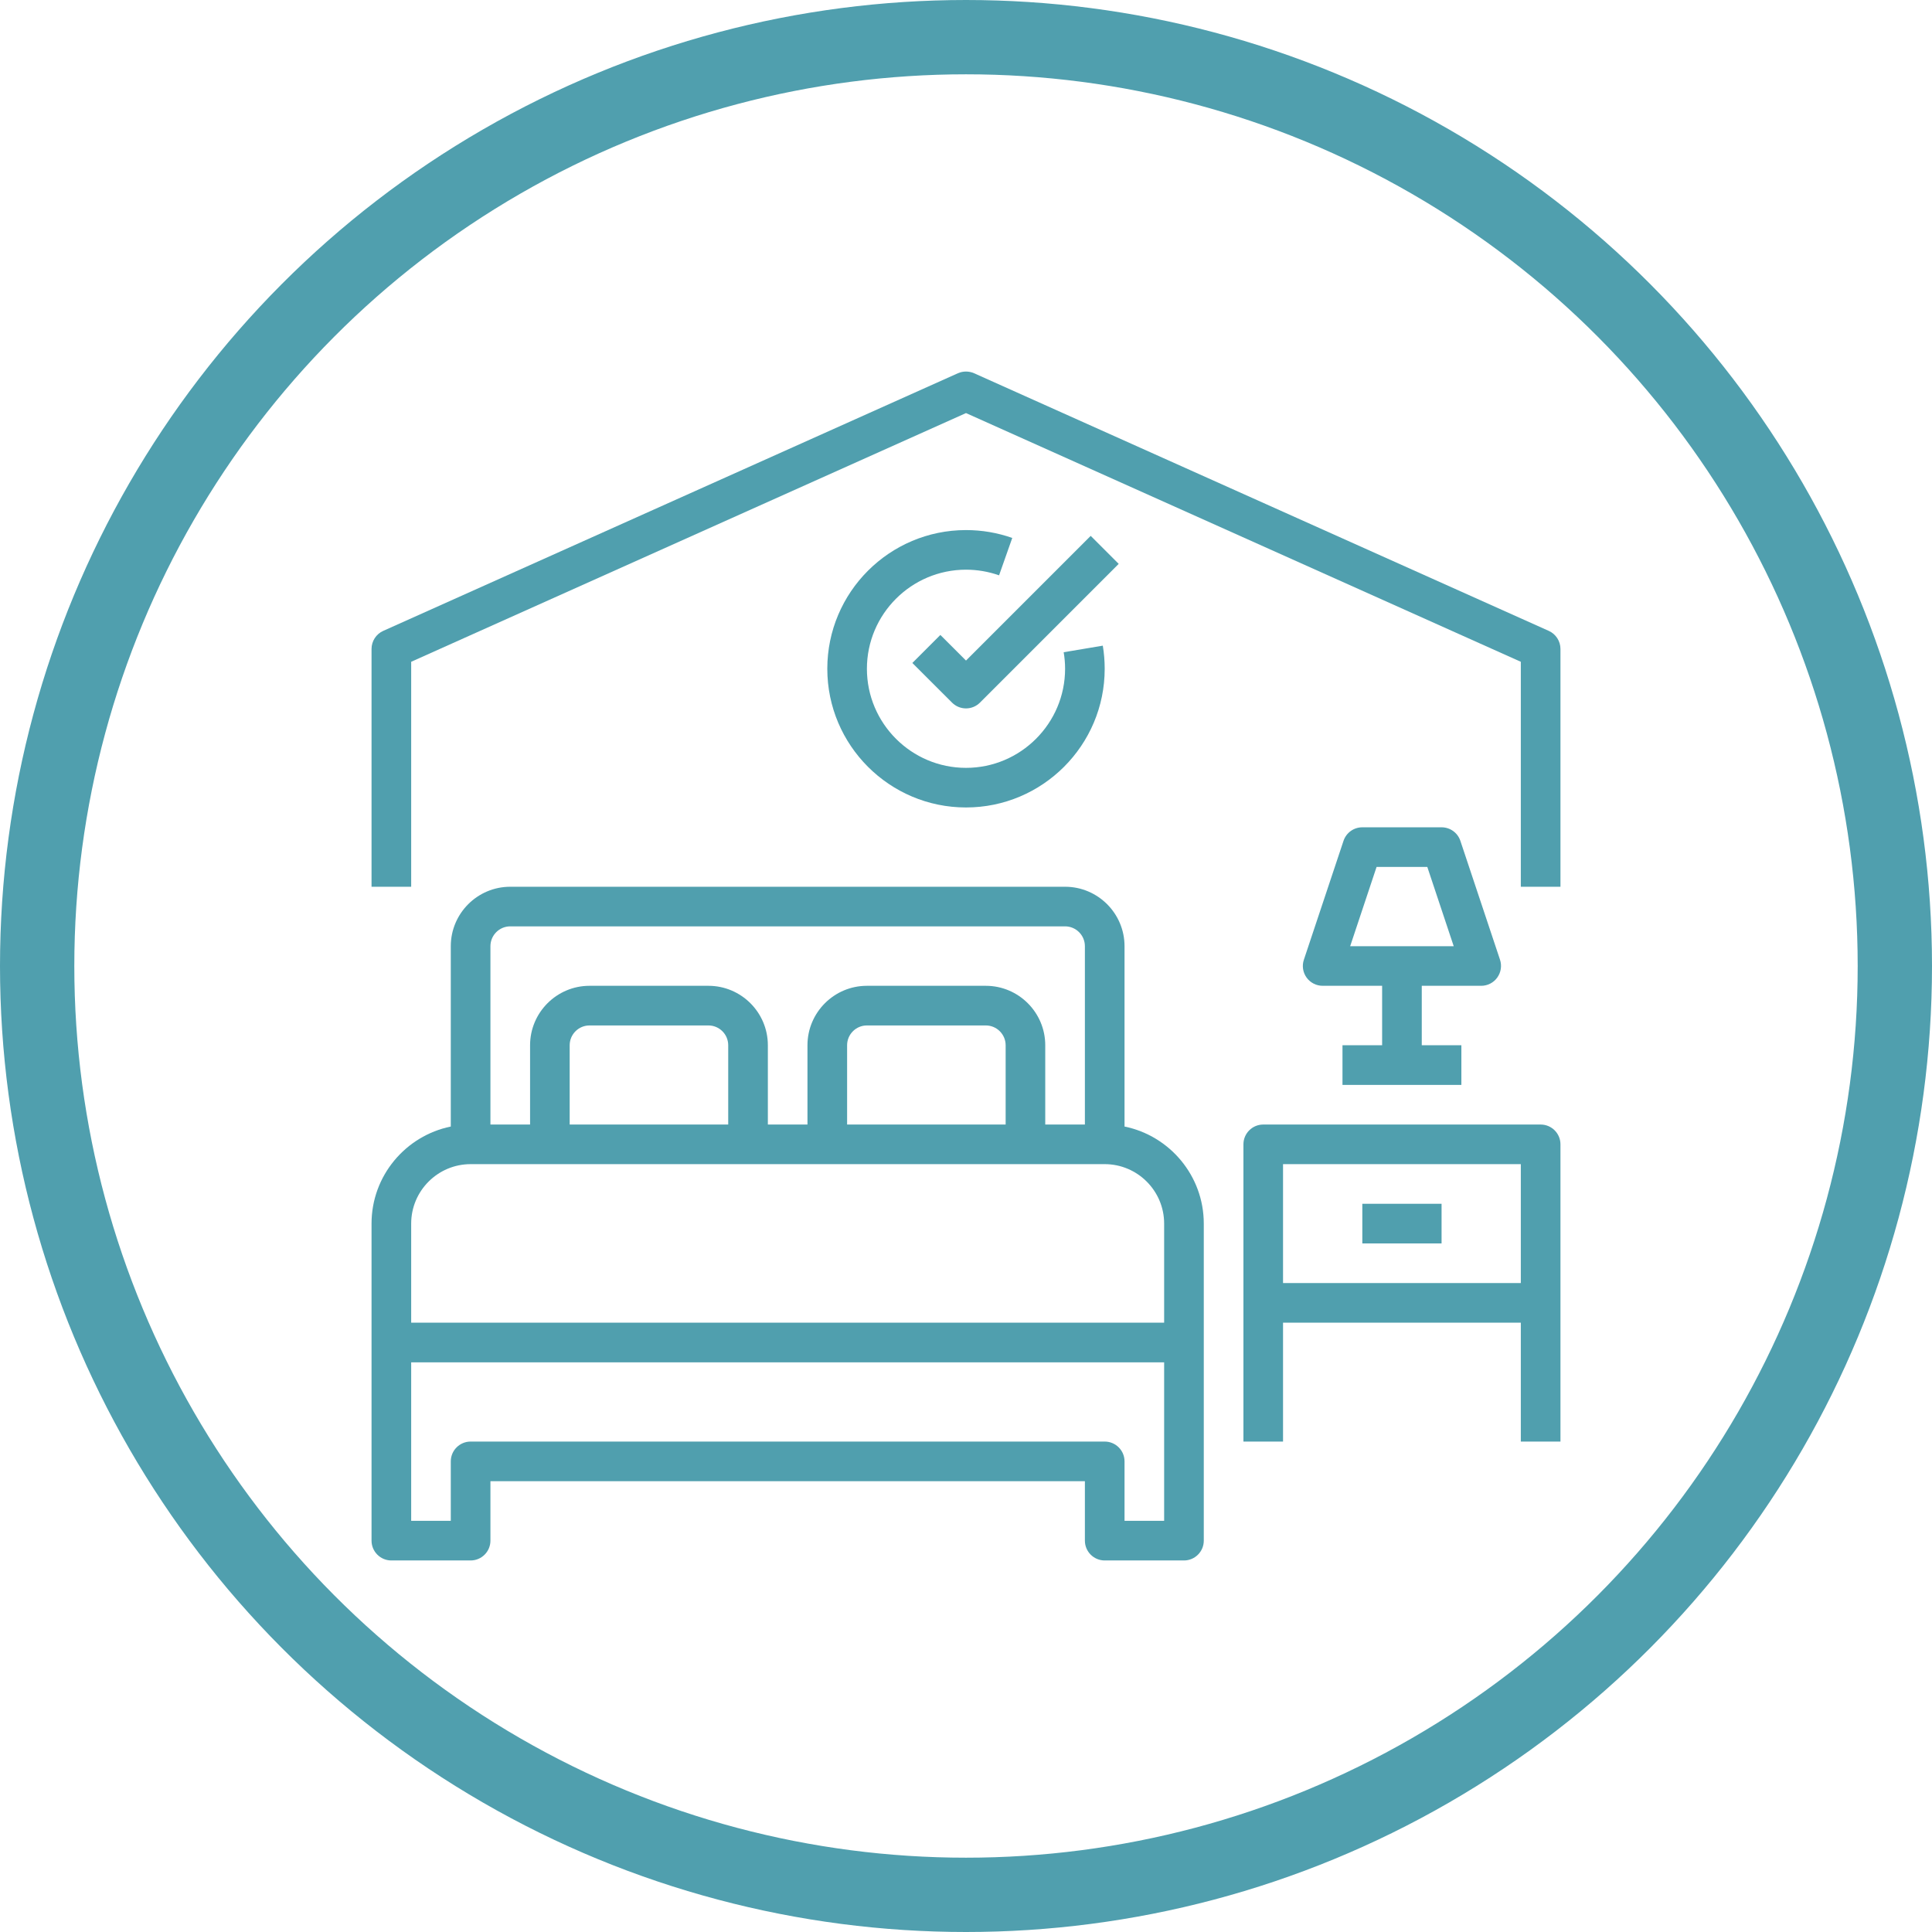 <?xml version="1.0" encoding="UTF-8"?>
<svg width="52px" height="52px" viewBox="0 0 52 52" version="1.1" xmlns="http://www.w3.org/2000/svg" xmlns:xlink="http://www.w3.org/1999/xlink">
    <!-- Generator: Sketch 43.1 (39012) - http://www.bohemiancoding.com/sketch -->
    <title>Жилые-помещения</title>
    <desc>Created with Sketch.</desc>
    <defs></defs>
    <g id="Design" stroke="none" stroke-width="1" fill="none" fill-rule="evenodd">
        <g id="О-нас" transform="translate(-811, -3253)">
            <g id="Жилые-помещения" transform="translate(812, 3254)">
                <ellipse id="Oval-Copy-4" stroke="#509FAE" stroke-width="2" cx="25" cy="25" rx="25" ry="25"></ellipse>
                <g transform="translate(9, 9)" fill-rule="nonzero" fill="#509FAE">
                    <path d="M20.267,20.321 L20.267,15.467 C20.267,14.585 19.549,13.867 18.667,13.867 L3.733,13.867 C2.851,13.867 2.133,14.585 2.133,15.467 L2.133,20.321 C0.918,20.569 0,21.646 0,22.933 L0,26.133 L0,31.467 C0,31.761 0.239,32 0.533,32 L2.667,32 C2.961,32 3.2,31.761 3.2,31.467 L3.2,29.867 L19.2,29.867 L19.2,31.467 C19.2,31.761 19.439,32 19.733,32 L21.867,32 C22.161,32 22.4,31.761 22.4,31.467 L22.4,26.133 L22.4,22.933 C22.4,21.646 21.482,20.569 20.267,20.321 Z M3.2,15.467 C3.2,15.173 3.439,14.933 3.733,14.933 L18.667,14.933 C18.961,14.933 19.2,15.173 19.2,15.467 L19.2,20.267 L18.133,20.267 L18.133,18.133 C18.133,17.251 17.415,16.533 16.533,16.533 L13.333,16.533 C12.451,16.533 11.733,17.251 11.733,18.133 L11.733,20.267 L10.667,20.267 L10.667,18.133 C10.667,17.251 9.949,16.533 9.067,16.533 L5.867,16.533 C4.985,16.533 4.267,17.251 4.267,18.133 L4.267,20.267 L3.2,20.267 L3.2,15.467 Z M17.067,18.133 L17.067,20.267 L12.8,20.267 L12.8,18.133 C12.8,17.839 13.039,17.6 13.333,17.6 L16.533,17.6 C16.827,17.6 17.067,17.839 17.067,18.133 Z M9.6,18.133 L9.6,20.267 L5.333,20.267 L5.333,18.133 C5.333,17.839 5.573,17.6 5.867,17.6 L9.067,17.6 C9.361,17.6 9.6,17.839 9.6,18.133 Z M21.333,30.933 L20.267,30.933 L20.267,29.333 C20.267,29.039 20.028,28.8 19.733,28.8 L2.667,28.8 C2.372,28.8 2.133,29.039 2.133,29.333 L2.133,30.933 L1.067,30.933 L1.067,26.667 L21.333,26.667 L21.333,30.933 Z M21.333,25.6 L1.067,25.6 L1.067,22.933 C1.067,22.051 1.785,21.333 2.667,21.333 L4.8,21.333 L10.133,21.333 L12.267,21.333 L17.6,21.333 L19.733,21.333 C20.615,21.333 21.333,22.051 21.333,22.933 L21.333,25.6 Z" id="Shape"></path>
                    <path d="M31.467,20.267 L24,20.267 C23.706,20.267 23.467,20.506 23.467,20.8 L23.467,25.067 L23.467,28.8 L24.533,28.8 L24.533,25.6 L30.933,25.6 L30.933,28.8 L32,28.8 L32,25.067 L32,20.8 C32,20.506 31.761,20.267 31.467,20.267 Z M30.933,24.533 L24.533,24.533 L24.533,21.333 L30.933,21.333 L30.933,24.533 Z" id="Shape"></path>
                    <rect id="Rectangle-path" x="26.667" y="22.4" width="2.133" height="1.067"></rect>
                    <path d="M30.373,15.831 L29.306,12.631 C29.233,12.413 29.03,12.267 28.8,12.267 L26.667,12.267 C26.437,12.267 26.234,12.413 26.161,12.631 L25.094,15.831 C25.039,15.994 25.067,16.173 25.167,16.312 C25.268,16.451 25.429,16.533 25.6,16.533 L27.2,16.533 L27.2,18.133 L26.133,18.133 L26.133,19.2 L29.333,19.2 L29.333,18.133 L28.267,18.133 L28.267,16.533 L29.867,16.533 C30.038,16.533 30.199,16.451 30.299,16.311 C30.399,16.172 30.427,15.994 30.373,15.831 Z M26.34,15.467 L27.051,13.333 L28.416,13.333 L29.127,15.467 L26.34,15.467 Z" id="Shape"></path>
                    <path d="M31.685,6.98 L16.218,0.046 C16.079,-0.015 15.921,-0.015 15.782,0.046 L0.315,6.98 C0.123,7.066 0,7.257 0,7.467 L0,13.867 L1.067,13.867 L1.067,7.812 L16,1.118 L30.933,7.812 L30.933,13.867 L32,13.867 L32,7.467 C32,7.257 31.877,7.066 31.685,6.98 Z" id="Shape"></path>
                    <path d="M19.682,7.378 L18.629,7.555 C18.654,7.701 18.667,7.85 18.667,8 C18.667,9.47 17.47,10.667 16,10.667 C14.53,10.667 13.333,9.47 13.333,8 C13.333,6.53 14.53,5.333 16,5.333 C16.305,5.333 16.605,5.385 16.89,5.485 L17.245,4.479 C16.845,4.338 16.427,4.267 16,4.267 C13.941,4.267 12.267,5.941 12.267,8 C12.267,10.059 13.941,11.733 16,11.733 C18.059,11.733 19.733,10.059 19.733,8 C19.733,7.791 19.716,7.582 19.682,7.378 Z" id="Shape"></path>
                    <path d="M19.356,4.423 L16,7.779 L15.31,7.09 L14.556,7.844 L15.623,8.91 C15.727,9.014 15.863,9.067 16,9.067 C16.137,9.067 16.273,9.014 16.377,8.91 L20.11,5.177 L19.356,4.423 Z" id="Shape"></path>
                </g>
            </g>
        </g>
    </g>
</svg>